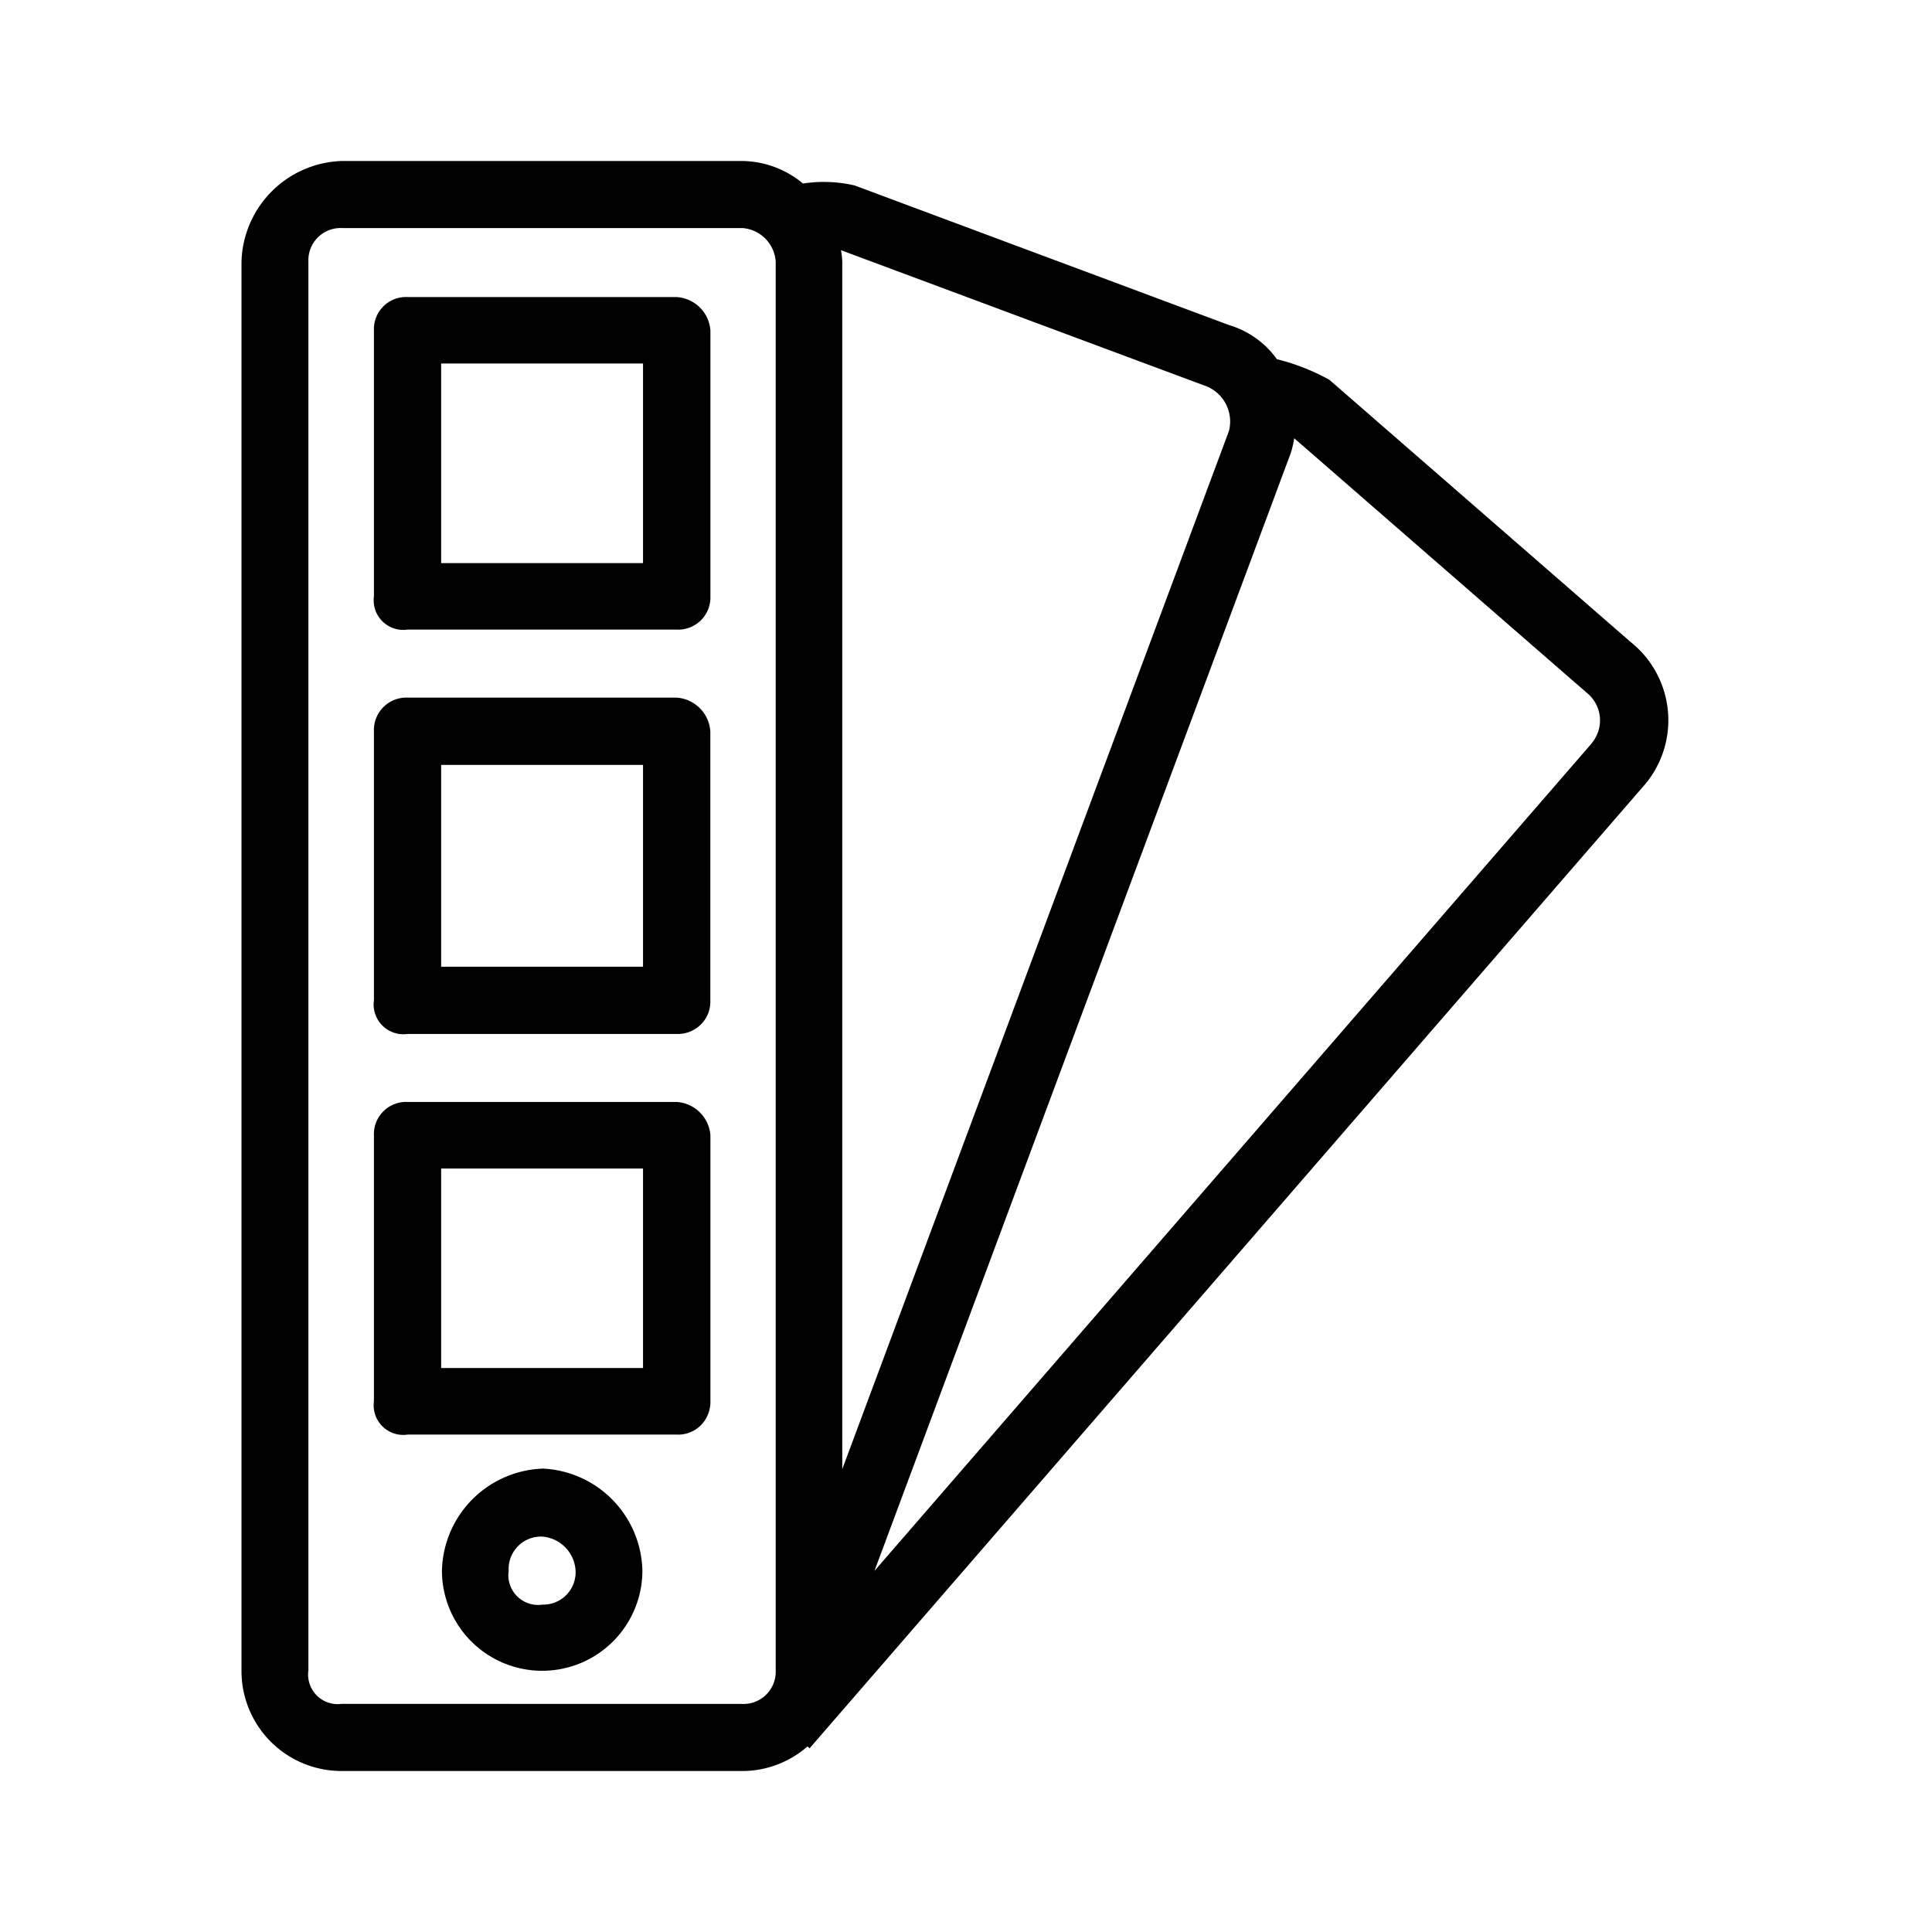 <svg xmlns="http://www.w3.org/2000/svg" width="24" height="24" fill="none" viewBox="0 0 24 24">
  <path fill="#000" fill-rule="evenodd" d="m20.262 7.98-3.748-3.262a2.672 2.672 0 0 0-.652-.256 1.123 1.123 0 0 0-.595-.424l-4.65-1.734a1.69 1.69 0 0 0-.642-.024A1.197 1.197 0 0 0 9.22 2H4.244A1.288 1.288 0 0 0 3 3.25v17.5A1.242 1.242 0 0 0 4.244 22h4.977c.298 0 .585-.109.81-.305l.026.023L20.4 9.784a1.242 1.242 0 0 0-.139-1.805ZM14.99 4.8a.472.472 0 0 1 .276.555L10.463 18.25v-15a1.035 1.035 0 0 0-.016-.142L14.99 4.8ZM4.245 21.166a.368.368 0 0 1-.414-.417v-17.5a.4.4 0 0 1 .414-.416h4.977a.447.447 0 0 1 .414.417v17.5a.4.4 0 0 1-.414.417l-4.977-.001ZM19.778 9.228l-8.915 10.286 5.17-13.882c.02-.061.034-.124.044-.188l3.632 3.16a.44.44 0 0 1 .067.624h.002ZM8.405 3.69H5.064a.399.399 0 0 0-.419.413v3.305a.368.368 0 0 0 .419.413h3.341a.4.4 0 0 0 .42-.413V4.103A.448.448 0 0 0 8.4 3.69h.004Zm-.417 3.305H5.48V4.516h2.508v2.479Zm.417 1.671H5.064a.403.403 0 0 0-.419.418v3.342a.37.37 0 0 0 .419.418h3.341a.405.405 0 0 0 .392-.255.402.402 0 0 0 .027-.163V9.084a.45.45 0 0 0-.423-.418h.004Zm-.417 3.343H5.48V9.502h2.508v2.507Zm.417 1.68H5.064a.4.4 0 0 0-.419.413v3.306a.368.368 0 0 0 .419.413h3.341a.398.398 0 0 0 .39-.252.4.4 0 0 0 .03-.161v-3.306a.448.448 0 0 0-.424-.413h.004Zm-.417 3.305H5.48v-2.478h2.508v2.478Zm-1.254 1.25A1.299 1.299 0 0 0 5.49 19.51a1.244 1.244 0 1 0 2.49 0 1.298 1.298 0 0 0-1.248-1.267h.002Zm0 1.69a.37.37 0 0 1-.415-.423.402.402 0 0 1 .415-.423.45.45 0 0 1 .416.423.402.402 0 0 1-.418.422h.002Z" clip-rule="evenodd"/>
</svg>
